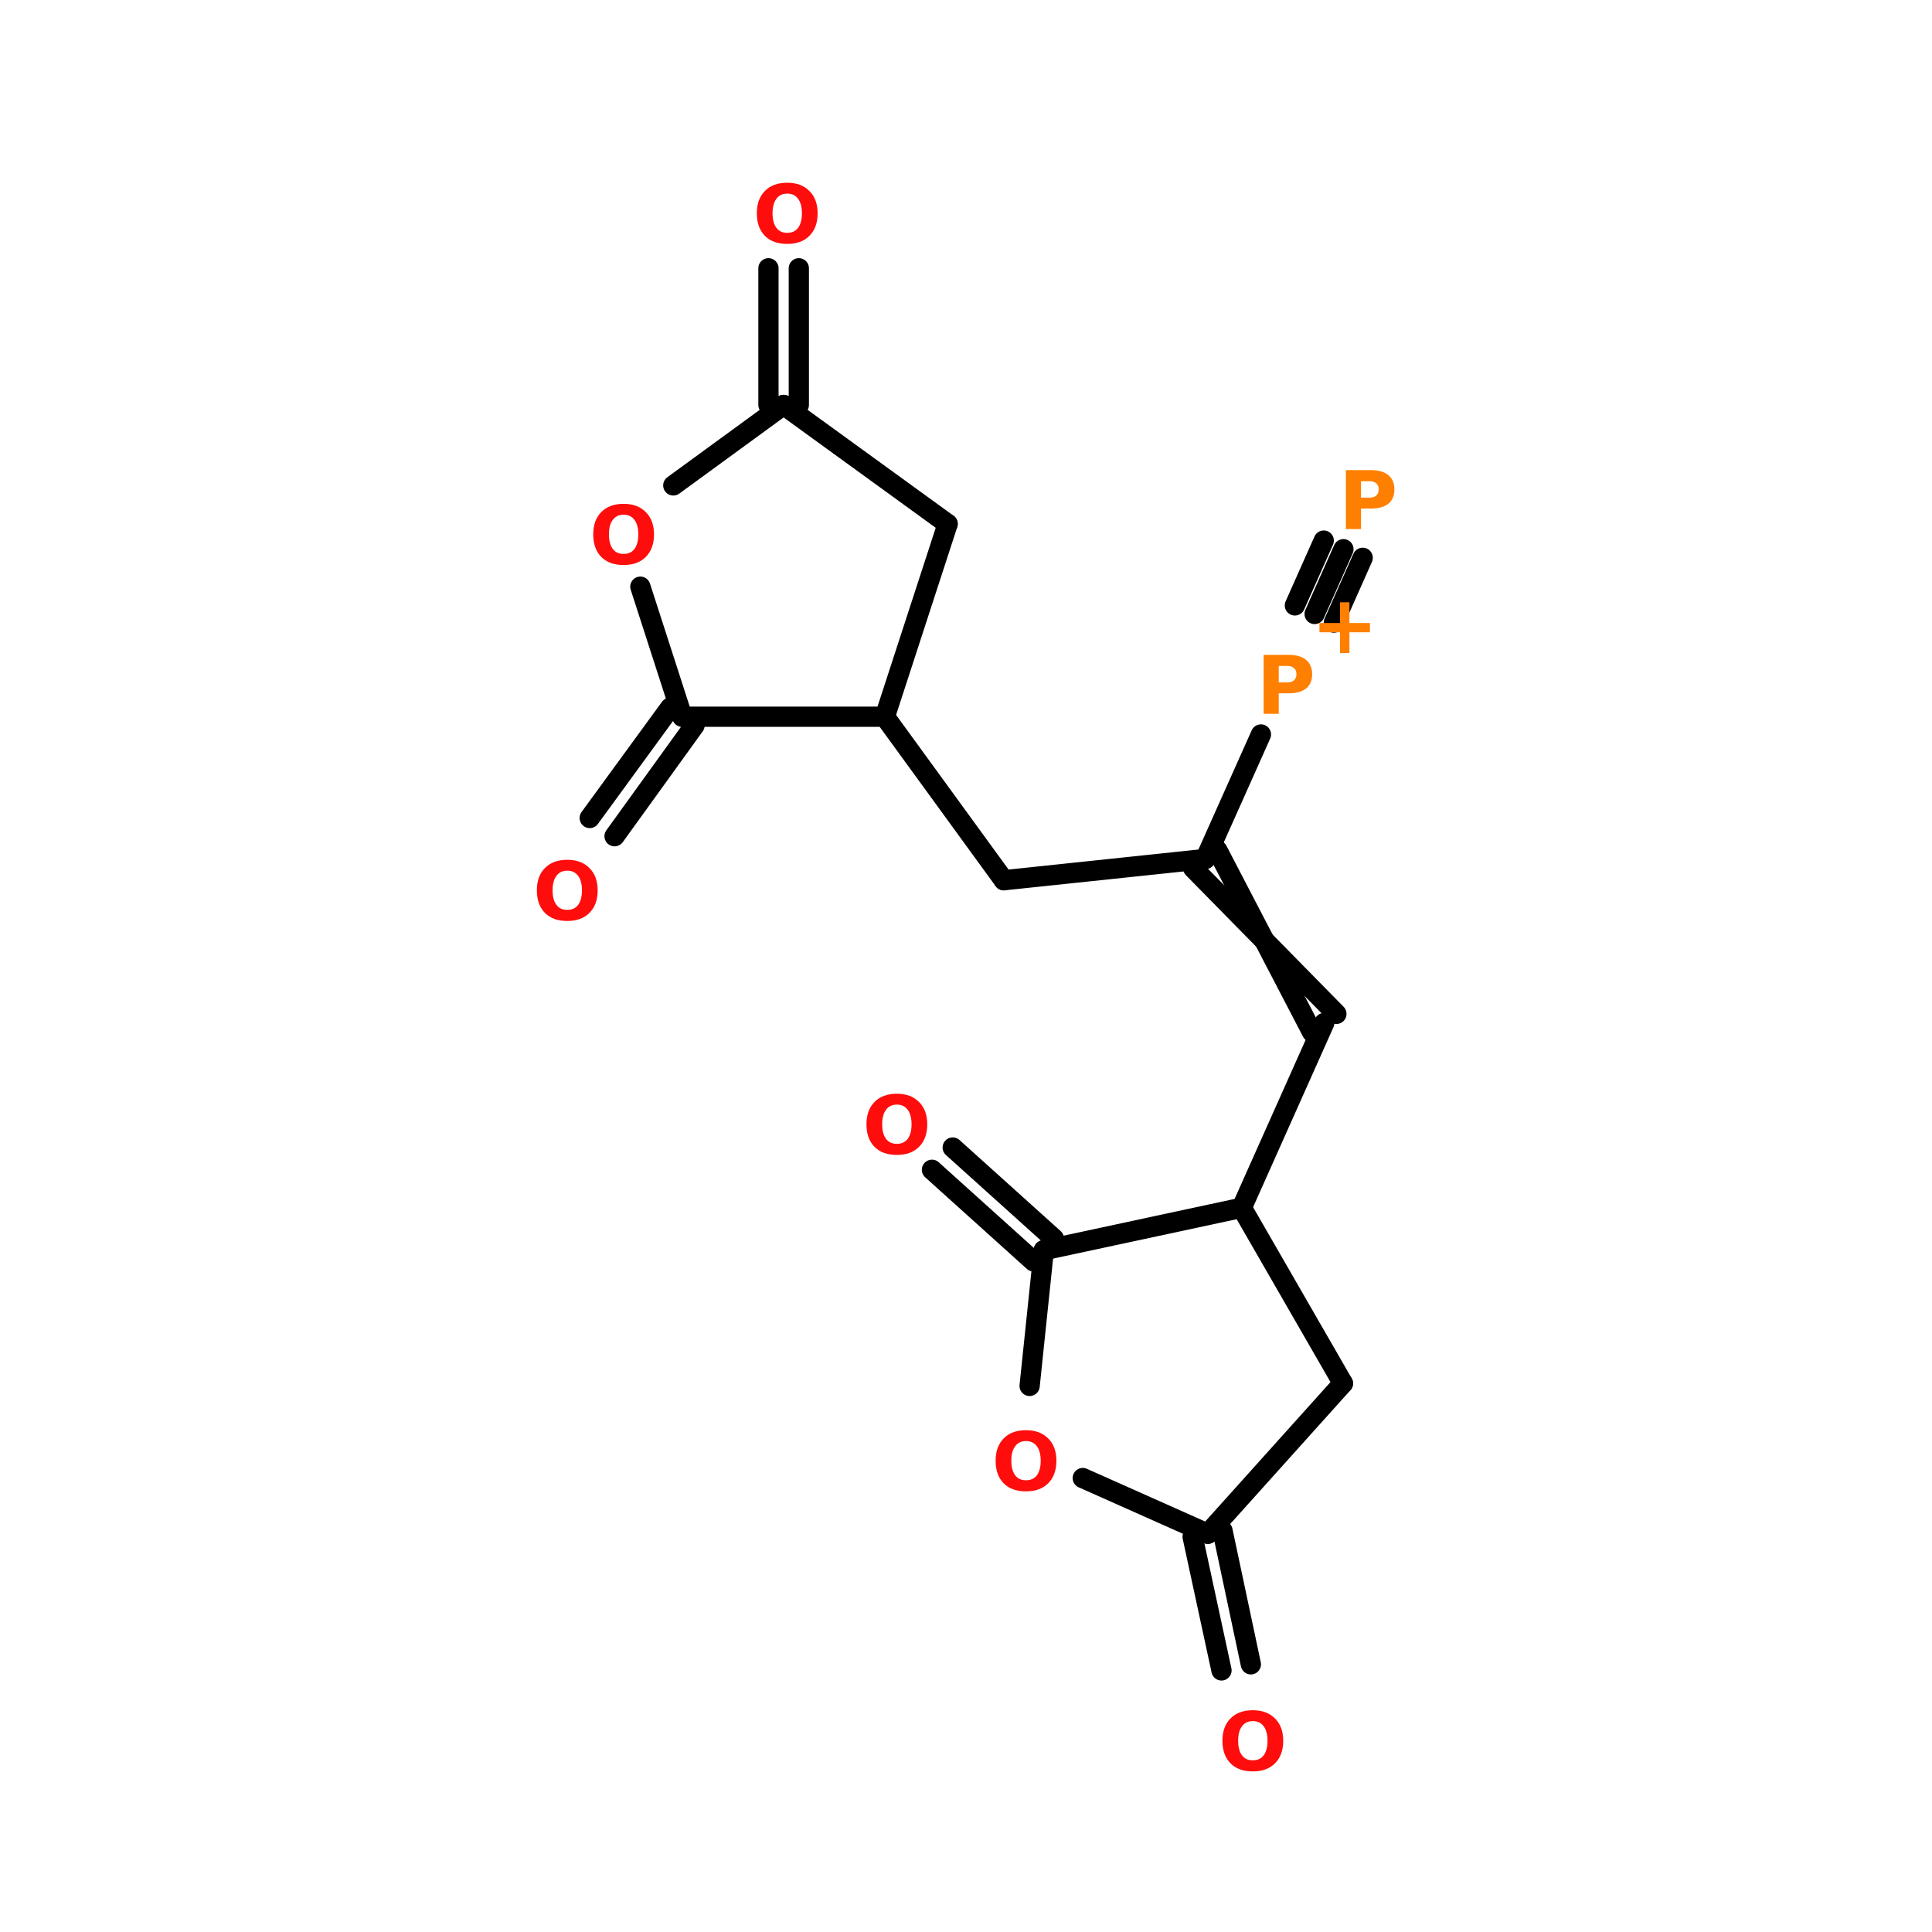 <?xml version="1.0" encoding="UTF-8"?>
<svg xmlns="http://www.w3.org/2000/svg" xmlns:xlink="http://www.w3.org/1999/xlink" width="150pt" height="150pt" viewBox="0 0 150 150" version="1.1">
<defs>
<g>
<symbol overflow="visible" id="glyph0-0">
<path style="stroke:none;" d="M 0.312 1.109 L 0.312 -4.422 L 3.453 -4.422 L 3.453 1.109 Z M 0.672 0.766 L 3.109 0.766 L 3.109 -4.078 L 0.672 -4.078 Z M 0.672 0.766 "/>
</symbol>
<symbol overflow="visible" id="glyph0-1">
<path style="stroke:none;" d="M 0.578 -4.578 L 2.531 -4.578 C 3.113 -4.578 3.562 -4.445 3.875 -4.188 C 4.188 -3.926 4.344 -3.555 4.344 -3.078 C 4.344 -2.598 4.188 -2.227 3.875 -1.969 C 3.562 -1.719 3.113 -1.594 2.531 -1.594 L 1.75 -1.594 L 1.75 0 L 0.578 0 Z M 1.75 -3.719 L 1.75 -2.438 L 2.406 -2.438 C 2.633 -2.438 2.812 -2.492 2.938 -2.609 C 3.062 -2.723 3.125 -2.879 3.125 -3.078 C 3.125 -3.285 3.062 -3.441 2.938 -3.547 C 2.812 -3.66 2.633 -3.719 2.406 -3.719 Z M 1.75 -3.719 "/>
</symbol>
<symbol overflow="visible" id="glyph0-2">
<path style="stroke:none;" d="M 3 -3.938 L 3 -2.328 L 4.594 -2.328 L 4.594 -1.609 L 3 -1.609 L 3 0 L 2.266 0 L 2.266 -1.609 L 0.672 -1.609 L 0.672 -2.328 L 2.266 -2.328 L 2.266 -3.938 Z M 3 -3.938 "/>
</symbol>
<symbol overflow="visible" id="glyph0-3">
<path style="stroke:none;" d="M 2.672 -3.812 C 2.305 -3.812 2.023 -3.676 1.828 -3.406 C 1.629 -3.145 1.531 -2.77 1.531 -2.281 C 1.531 -1.801 1.629 -1.426 1.828 -1.156 C 2.023 -0.895 2.305 -0.766 2.672 -0.766 C 3.035 -0.766 3.316 -0.895 3.516 -1.156 C 3.711 -1.426 3.812 -1.801 3.812 -2.281 C 3.812 -2.77 3.711 -3.145 3.516 -3.406 C 3.316 -3.676 3.035 -3.812 2.672 -3.812 Z M 2.672 -4.656 C 3.398 -4.656 3.973 -4.441 4.391 -4.016 C 4.816 -3.598 5.031 -3.02 5.031 -2.281 C 5.031 -1.539 4.816 -0.957 4.391 -0.531 C 3.973 -0.113 3.398 0.094 2.672 0.094 C 1.93 0.094 1.352 -0.113 0.938 -0.531 C 0.52 -0.957 0.312 -1.539 0.312 -2.281 C 0.312 -3.02 0.52 -3.598 0.938 -4.016 C 1.352 -4.441 1.93 -4.656 2.672 -4.656 Z M 2.672 -4.656 "/>
</symbol>
</g>
</defs>
<g id="surface1">
<path style="fill-rule:nonzero;fill:rgb(0%,0%,0%);fill-opacity:1;stroke-width:4;stroke-linecap:round;stroke-linejoin:miter;stroke:rgb(0%,0%,0%);stroke-opacity:1;stroke-miterlimit:4;" d="M 65.904 143.298 L 50.101 165.2 " transform="matrix(0.393,0,0,0.393,28.025,0)"/>
<path style="fill-rule:nonzero;fill:rgb(0%,0%,0%);fill-opacity:1;stroke-width:4;stroke-linecap:round;stroke-linejoin:miter;stroke:rgb(0%,0%,0%);stroke-opacity:1;stroke-miterlimit:4;" d="M 61.097 139.805 L 45.195 161.598 " transform="matrix(0.393,0,0,0.393,28.025,0)"/>
<path style="fill:none;stroke-width:4;stroke-linecap:round;stroke-linejoin:miter;stroke:rgb(0%,0%,0%);stroke-opacity:1;stroke-miterlimit:4;" d="M 80.502 79.998 L 80.502 53 " transform="matrix(0.393,0,0,0.393,28.025,0)"/>
<path style="fill:none;stroke-width:4;stroke-linecap:round;stroke-linejoin:miter;stroke:rgb(0%,0%,0%);stroke-opacity:1;stroke-miterlimit:4;" d="M 86.503 79.998 L 86.503 53 " transform="matrix(0.393,0,0,0.393,28.025,0)"/>
<path style="fill-rule:nonzero;fill:rgb(0%,0%,0%);fill-opacity:1;stroke-width:4;stroke-linecap:round;stroke-linejoin:miter;stroke:rgb(0%,0%,0%);stroke-opacity:1;stroke-miterlimit:4;" d="M 103.499 141.596 L 127.004 173.898 " transform="matrix(0.393,0,0,0.393,28.025,0)"/>
<path style="fill-rule:nonzero;fill:rgb(0%,0%,0%);fill-opacity:1;stroke-width:4;stroke-linecap:round;stroke-linejoin:miter;stroke:rgb(0%,0%,0%);stroke-opacity:1;stroke-miterlimit:4;" d="M 127.004 173.898 L 166.799 169.698 " transform="matrix(0.393,0,0,0.393,28.025,0)"/>
<path style="fill-rule:nonzero;fill:rgb(0%,0%,0%);fill-opacity:1;stroke-width:4;stroke-linecap:round;stroke-linejoin:miter;stroke:rgb(0%,0%,0%);stroke-opacity:1;stroke-miterlimit:4;" d="M 169.197 167.997 L 187.896 203.901 " transform="matrix(0.393,0,0,0.393,28.025,0)"/>
<path style="fill-rule:nonzero;fill:rgb(0%,0%,0%);fill-opacity:1;stroke-width:4;stroke-linecap:round;stroke-linejoin:miter;stroke:rgb(0%,0%,0%);stroke-opacity:1;stroke-miterlimit:4;" d="M 164.401 171.499 L 192.702 200.298 " transform="matrix(0.393,0,0,0.393,28.025,0)"/>
<path style="fill-rule:nonzero;fill:rgb(0%,0%,0%);fill-opacity:1;stroke-width:4;stroke-linecap:round;stroke-linejoin:miter;stroke:rgb(0%,0%,0%);stroke-opacity:1;stroke-miterlimit:4;" d="M 190.304 202.099 L 174.004 238.6 " transform="matrix(0.393,0,0,0.393,28.025,0)"/>
<path style="fill-rule:nonzero;fill:rgb(0%,0%,0%);fill-opacity:1;stroke-width:4;stroke-linecap:round;stroke-linejoin:miter;stroke:rgb(0%,0%,0%);stroke-opacity:1;stroke-miterlimit:4;" d="M 170.202 302.398 L 175.805 328.798 " transform="matrix(0.393,0,0,0.393,28.025,0)"/>
<path style="fill-rule:nonzero;fill:rgb(0%,0%,0%);fill-opacity:1;stroke-width:4;stroke-linecap:round;stroke-linejoin:miter;stroke:rgb(0%,0%,0%);stroke-opacity:1;stroke-miterlimit:4;" d="M 164.301 303.602 L 170.003 330.002 " transform="matrix(0.393,0,0,0.393,28.025,0)"/>
<path style="fill-rule:nonzero;fill:rgb(0%,0%,0%);fill-opacity:1;stroke-width:4;stroke-linecap:round;stroke-linejoin:miter;stroke:rgb(0%,0%,0%);stroke-opacity:1;stroke-miterlimit:4;" d="M 132.895 249.199 L 112.804 231.097 " transform="matrix(0.393,0,0,0.393,28.025,0)"/>
<path style="fill-rule:nonzero;fill:rgb(0%,0%,0%);fill-opacity:1;stroke-width:4;stroke-linecap:round;stroke-linejoin:miter;stroke:rgb(0%,0%,0%);stroke-opacity:1;stroke-miterlimit:4;" d="M 136.896 244.701 L 116.904 226.699 " transform="matrix(0.393,0,0,0.393,28.025,0)"/>
<path style="fill-rule:nonzero;fill:rgb(0%,0%,0%);fill-opacity:1;stroke-width:4;stroke-linecap:round;stroke-linejoin:miter;stroke:rgb(0%,0%,0%);stroke-opacity:1;stroke-miterlimit:4;" d="M 166.799 169.698 L 177.795 145.099 " transform="matrix(0.393,0,0,0.393,28.025,0)"/>
<path style="fill-rule:nonzero;fill:rgb(0%,0%,0%);fill-opacity:1;stroke-width:4;stroke-linecap:round;stroke-linejoin:miter;stroke:rgb(0%,0%,0%);stroke-opacity:1;stroke-miterlimit:4;" d="M 188.403 121.295 L 194.095 108.498 " transform="matrix(0.393,0,0,0.393,28.025,0)"/>
<path style="fill-rule:nonzero;fill:rgb(0%,0%,0%);fill-opacity:1;stroke-width:4;stroke-linecap:round;stroke-linejoin:miter;stroke:rgb(0%,0%,0%);stroke-opacity:1;stroke-miterlimit:4;" d="M 184.502 119.604 L 190.204 106.797 " transform="matrix(0.393,0,0,0.393,28.025,0)"/>
<path style="fill-rule:nonzero;fill:rgb(0%,0%,0%);fill-opacity:1;stroke-width:4;stroke-linecap:round;stroke-linejoin:miter;stroke:rgb(0%,0%,0%);stroke-opacity:1;stroke-miterlimit:4;" d="M 192.204 122.997 L 197.897 110.2 " transform="matrix(0.393,0,0,0.393,28.025,0)"/>
<path style="fill-rule:nonzero;fill:rgb(0%,0%,0%);fill-opacity:1;stroke-width:4;stroke-linecap:round;stroke-linejoin:miter;stroke:rgb(0%,0%,0%);stroke-opacity:1;stroke-miterlimit:4;" d="M 103.499 141.596 L 115.898 103.503 " transform="matrix(0.393,0,0,0.393,28.025,0)"/>
<path style="fill-rule:nonzero;fill:rgb(0%,0%,0%);fill-opacity:1;stroke-width:4;stroke-linecap:round;stroke-linejoin:miter;stroke:rgb(0%,0%,0%);stroke-opacity:1;stroke-miterlimit:4;" d="M 115.898 103.503 L 83.497 79.998 " transform="matrix(0.393,0,0,0.393,28.025,0)"/>
<path style="fill-rule:nonzero;fill:rgb(0%,0%,0%);fill-opacity:1;stroke-width:4;stroke-linecap:round;stroke-linejoin:miter;stroke:rgb(0%,0%,0%);stroke-opacity:1;stroke-miterlimit:4;" d="M 83.497 79.998 L 61.704 95.9 " transform="matrix(0.393,0,0,0.393,28.025,0)"/>
<path style="fill-rule:nonzero;fill:rgb(0%,0%,0%);fill-opacity:1;stroke-width:4;stroke-linecap:round;stroke-linejoin:miter;stroke:rgb(0%,0%,0%);stroke-opacity:1;stroke-miterlimit:4;" d="M 55.196 115.902 L 63.495 141.596 " transform="matrix(0.393,0,0,0.393,28.025,0)"/>
<path style="fill:none;stroke-width:4;stroke-linecap:round;stroke-linejoin:miter;stroke:rgb(0%,0%,0%);stroke-opacity:1;stroke-miterlimit:4;" d="M 63.495 141.596 L 103.499 141.596 " transform="matrix(0.393,0,0,0.393,28.025,0)"/>
<path style="fill-rule:nonzero;fill:rgb(0%,0%,0%);fill-opacity:1;stroke-width:4;stroke-linecap:round;stroke-linejoin:miter;stroke:rgb(0%,0%,0%);stroke-opacity:1;stroke-miterlimit:4;" d="M 193.996 273.3 L 174.004 238.6 " transform="matrix(0.393,0,0,0.393,28.025,0)"/>
<path style="fill-rule:nonzero;fill:rgb(0%,0%,0%);fill-opacity:1;stroke-width:4;stroke-linecap:round;stroke-linejoin:miter;stroke:rgb(0%,0%,0%);stroke-opacity:1;stroke-miterlimit:4;" d="M 174.004 238.6 L 134.895 246.999 " transform="matrix(0.393,0,0,0.393,28.025,0)"/>
<path style="fill-rule:nonzero;fill:rgb(0%,0%,0%);fill-opacity:1;stroke-width:4;stroke-linecap:round;stroke-linejoin:miter;stroke:rgb(0%,0%,0%);stroke-opacity:1;stroke-miterlimit:4;" d="M 134.895 246.999 L 132.099 273.798 " transform="matrix(0.393,0,0,0.393,28.025,0)"/>
<path style="fill-rule:nonzero;fill:rgb(0%,0%,0%);fill-opacity:1;stroke-width:4;stroke-linecap:round;stroke-linejoin:miter;stroke:rgb(0%,0%,0%);stroke-opacity:1;stroke-miterlimit:4;" d="M 142.598 291.999 L 167.297 303.005 " transform="matrix(0.393,0,0,0.393,28.025,0)"/>
<path style="fill-rule:nonzero;fill:rgb(0%,0%,0%);fill-opacity:1;stroke-width:4;stroke-linecap:round;stroke-linejoin:miter;stroke:rgb(0%,0%,0%);stroke-opacity:1;stroke-miterlimit:4;" d="M 167.297 303.005 L 193.996 273.3 " transform="matrix(0.393,0,0,0.393,28.025,0)"/>
<g style="fill:rgb(100%,49.804%,0%);fill-opacity:1;">
  <use xlink:href="#glyph0-1" x="103.918" y="41.078"/>
</g>
<g style="fill:rgb(100%,49.804%,0%);fill-opacity:1;">
  <use xlink:href="#glyph0-2" x="101.77" y="50.699"/>
</g>
<g style="fill:rgb(100%,49.804%,0%);fill-opacity:1;">
  <use xlink:href="#glyph0-1" x="97.531" y="55.422"/>
</g>
<g style="fill:rgb(100%,4.706%,4.706%);fill-opacity:1;">
  <use xlink:href="#glyph0-3" x="66.961" y="89.574"/>
</g>
<g style="fill:rgb(100%,4.706%,4.706%);fill-opacity:1;">
  <use xlink:href="#glyph0-3" x="76.988" y="115.695"/>
</g>
<g style="fill:rgb(100%,4.706%,4.706%);fill-opacity:1;">
  <use xlink:href="#glyph0-3" x="94.598" y="137.438"/>
</g>
<g style="fill:rgb(100%,4.706%,4.706%);fill-opacity:1;">
  <use xlink:href="#glyph0-3" x="58.449" y="18.844"/>
</g>
<g style="fill:rgb(100%,4.706%,4.706%);fill-opacity:1;">
  <use xlink:href="#glyph0-3" x="45.746" y="43.773"/>
</g>
<g style="fill:rgb(100%,4.706%,4.706%);fill-opacity:1;">
  <use xlink:href="#glyph0-3" x="41.371" y="71.41"/>
</g>
</g>
</svg>
